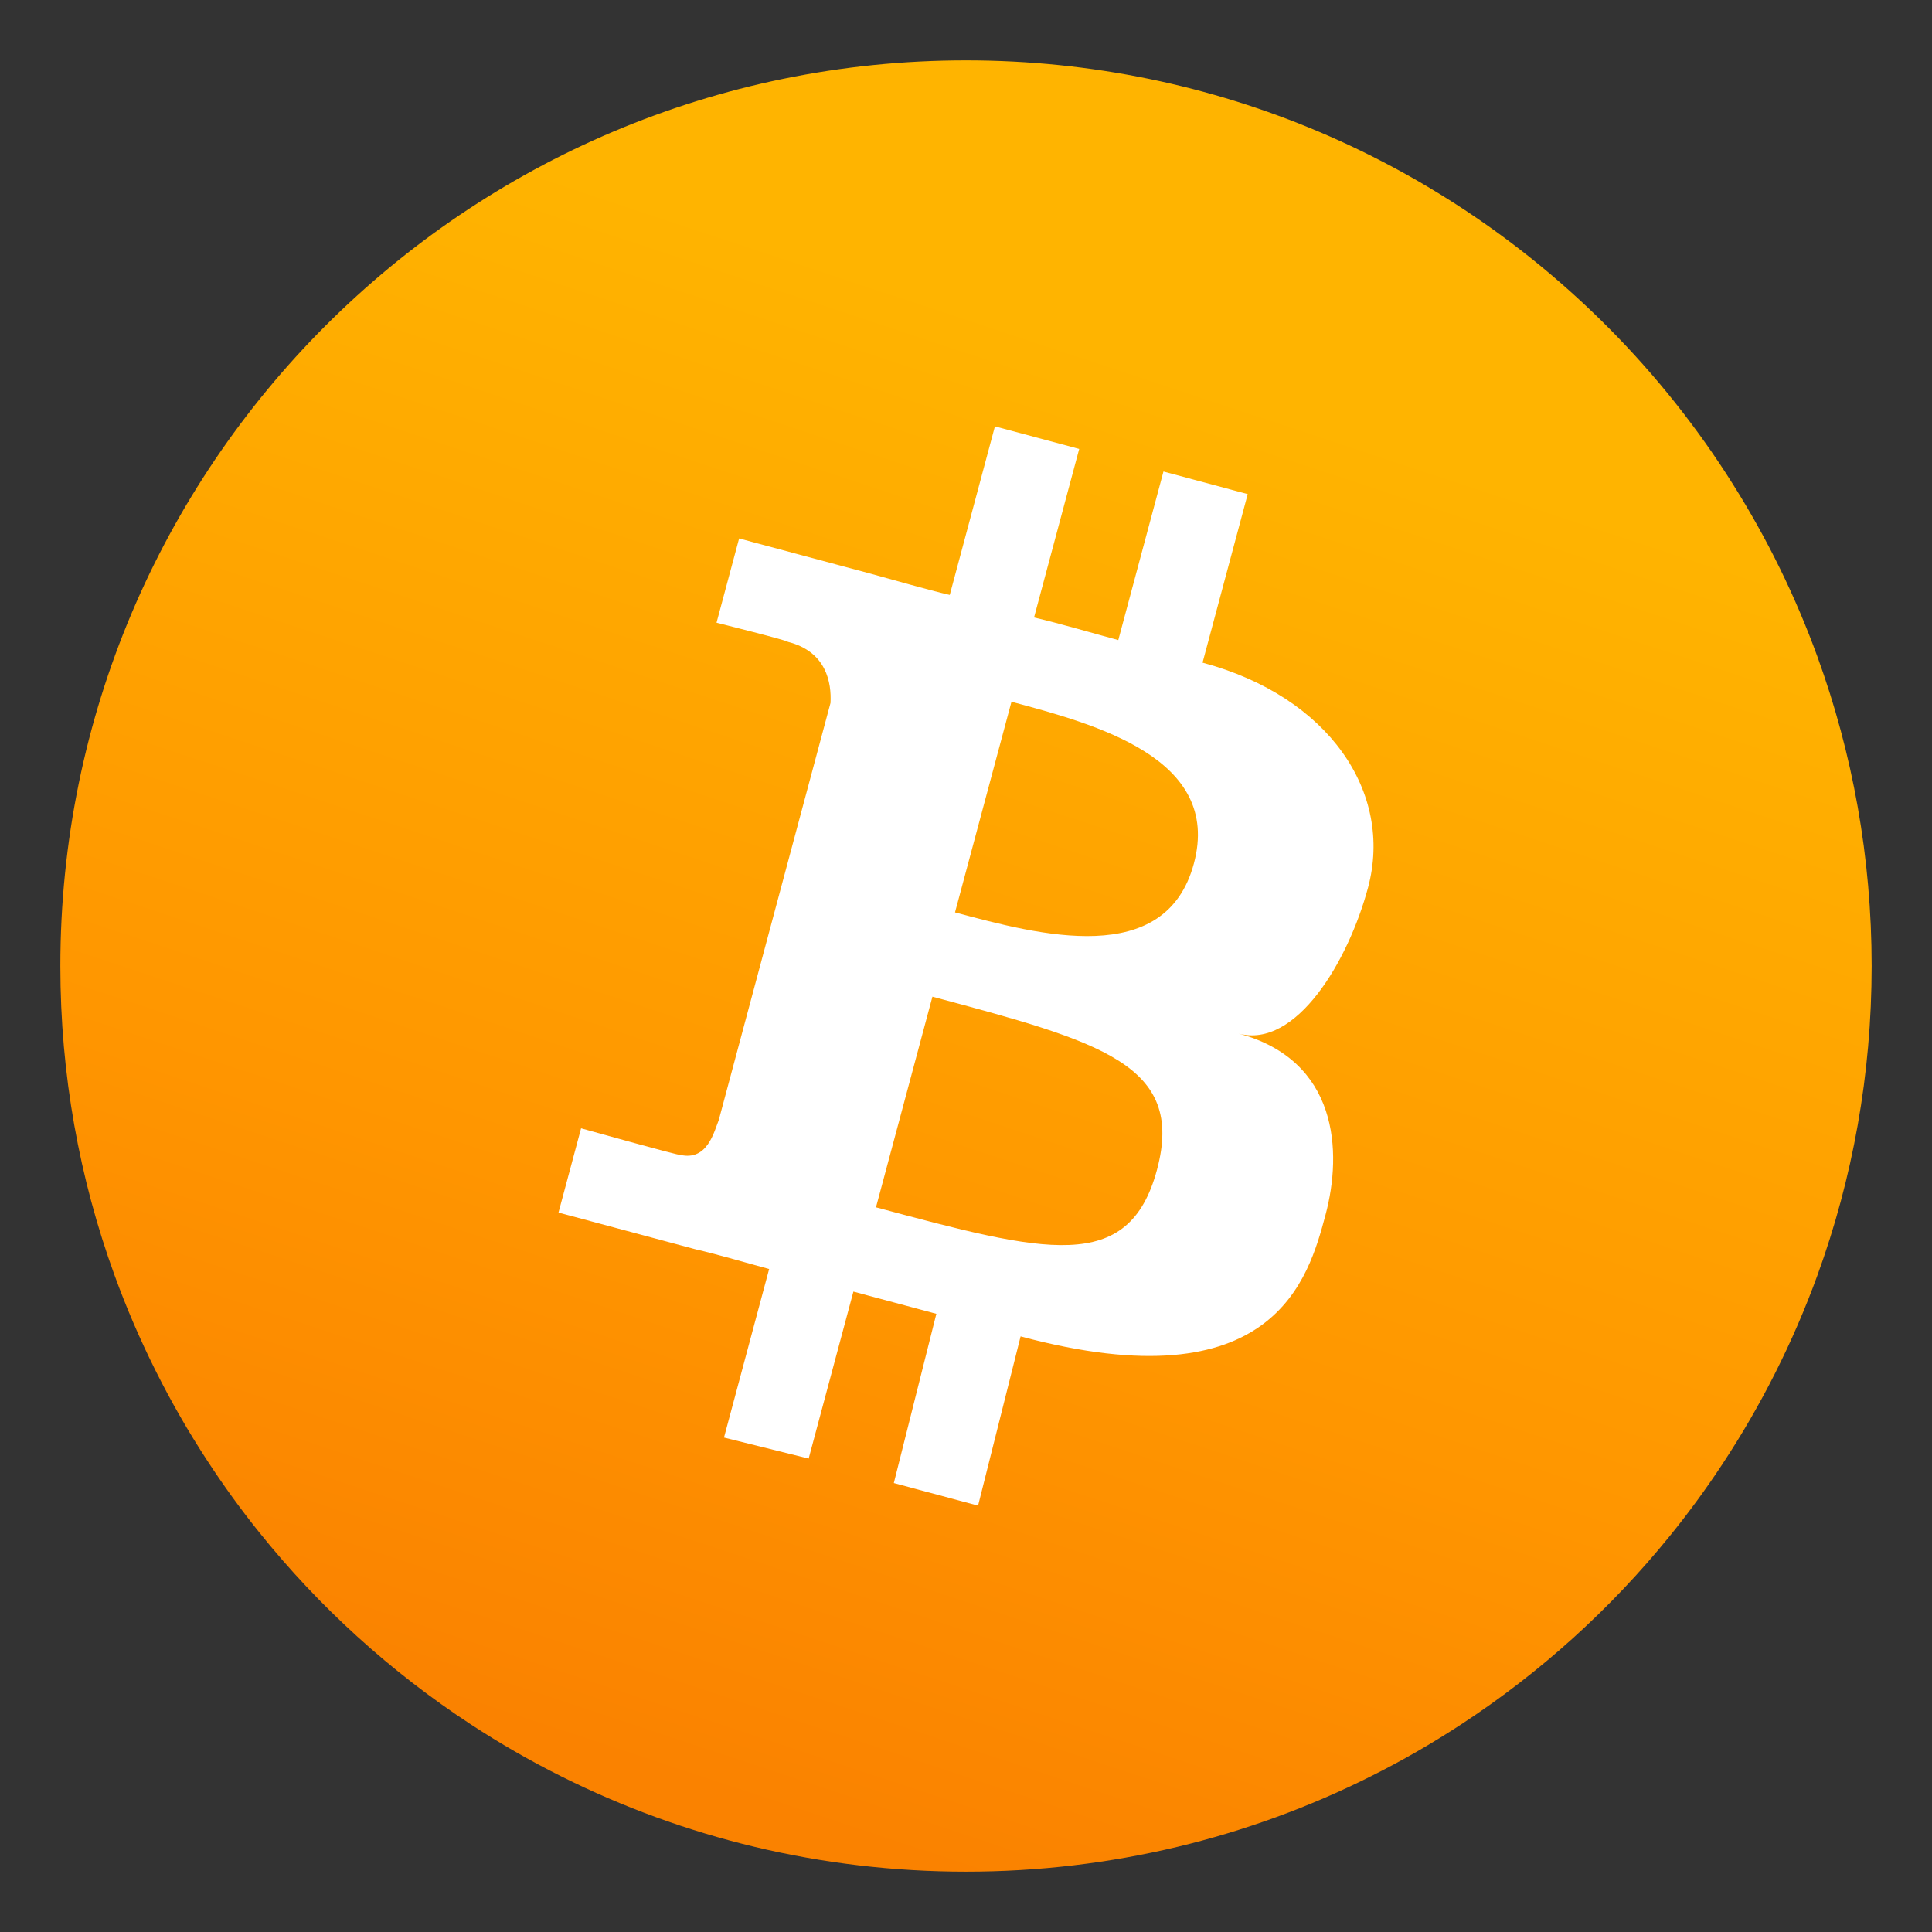 <?xml version="1.0" encoding="UTF-8"?>
<svg width="64" height="64" version="1.1" viewBox="0 0 64 64" xmlns="http://www.w3.org/2000/svg">
 <rect x="0" y="0" width="64" height="64" fill="#333333" stroke="none"/>
 <defs>
  <linearGradient id="linearGradient1005-3-3" x1="5.253" x2="9.382" y1="15.383" y2="2.942" gradientTransform="matrix(3.78 0 0 3.78 -.135 .024)" gradientUnits="userSpaceOnUse">
   <stop stop-color="#fa8200" offset="0"/>
   <stop stop-color="#ff9600" offset=".37"/>
   <stop stop-color="#ffb400" offset="1"/>
  </linearGradient>
 </defs>
 <path d="m62.001 32c0 3.596-0.633 7.045-1.794 10.24-0.807 2.221-1.869 4.321-3.152 6.264-0.538 0.817-1.115 1.605-1.729 2.363-1.964 2.426-4.298 4.538-6.919 6.253-0.965 0.632-1.968 1.21-3.006 1.728-4.032 2.018-8.584 3.153-13.401 3.153s-9.369-1.135-13.401-3.153c-1.038-0.518-2.042-1.096-3.007-1.728-2.654-1.738-5.016-3.883-6.996-6.349-0.615-0.764-1.191-1.56-1.729-2.384-1.249-1.91-2.284-3.971-3.075-6.149-1.161-3.195-1.793-6.642-1.793-10.237 0-16.569 13.431-30.001 30.001-30.001 8.317 0 15.843 3.385 21.277 8.851 1.566 1.575 2.958 3.323 4.144 5.214 1.12 1.78 2.057 3.688 2.786 5.695 1.161 3.196 1.794 6.644 1.794 10.24z" fill="url(#linearGradient1005-3-3)" stroke-width=".117"/>
 <path d="m32.958 14.124-1.496 5.583c-0.694-0.156-1.946-0.521-2.603-0.698l-4.375-1.172-0.748 2.791s2.41 0.601 2.361 0.633c1.29 0.325 1.449 1.367 1.415 2.024l-3.702 13.818c-0.155 0.38-0.374 1.366-1.279 1.153 0.032 0.047-3.282-0.879-3.282-0.879l-0.748 2.791 4.541 1.217c0.775 0.178 1.695 0.454 2.437 0.653l-1.496 5.583 2.805 0.696 1.482-5.531 2.748 0.736-1.409 5.606 2.791 0.748 1.409-5.606c8.418 2.256 9.539-1.931 10.101-4.028 0.56-2.091 0.422-5.117-2.879-6.004 1.905 0.513 3.635-2.401 4.287-4.835 0.844-3.15-1.296-6.331-5.482-7.452l1.496-5.583-2.791-0.748-1.496 5.583c-0.834-0.223-1.937-0.552-2.791-0.748l1.496-5.583zm0.548 9.122c2.791 0.748 6.979 1.87 6.043 5.359-0.935 3.49-5.122 2.367-7.913 1.619zm-2.618 9.77c5.583 1.496 8.374 2.244 7.439 5.733-0.934 3.49-3.726 2.741-9.309 1.245z" fill="#fff" stroke-width="1.07"/>
</svg>
